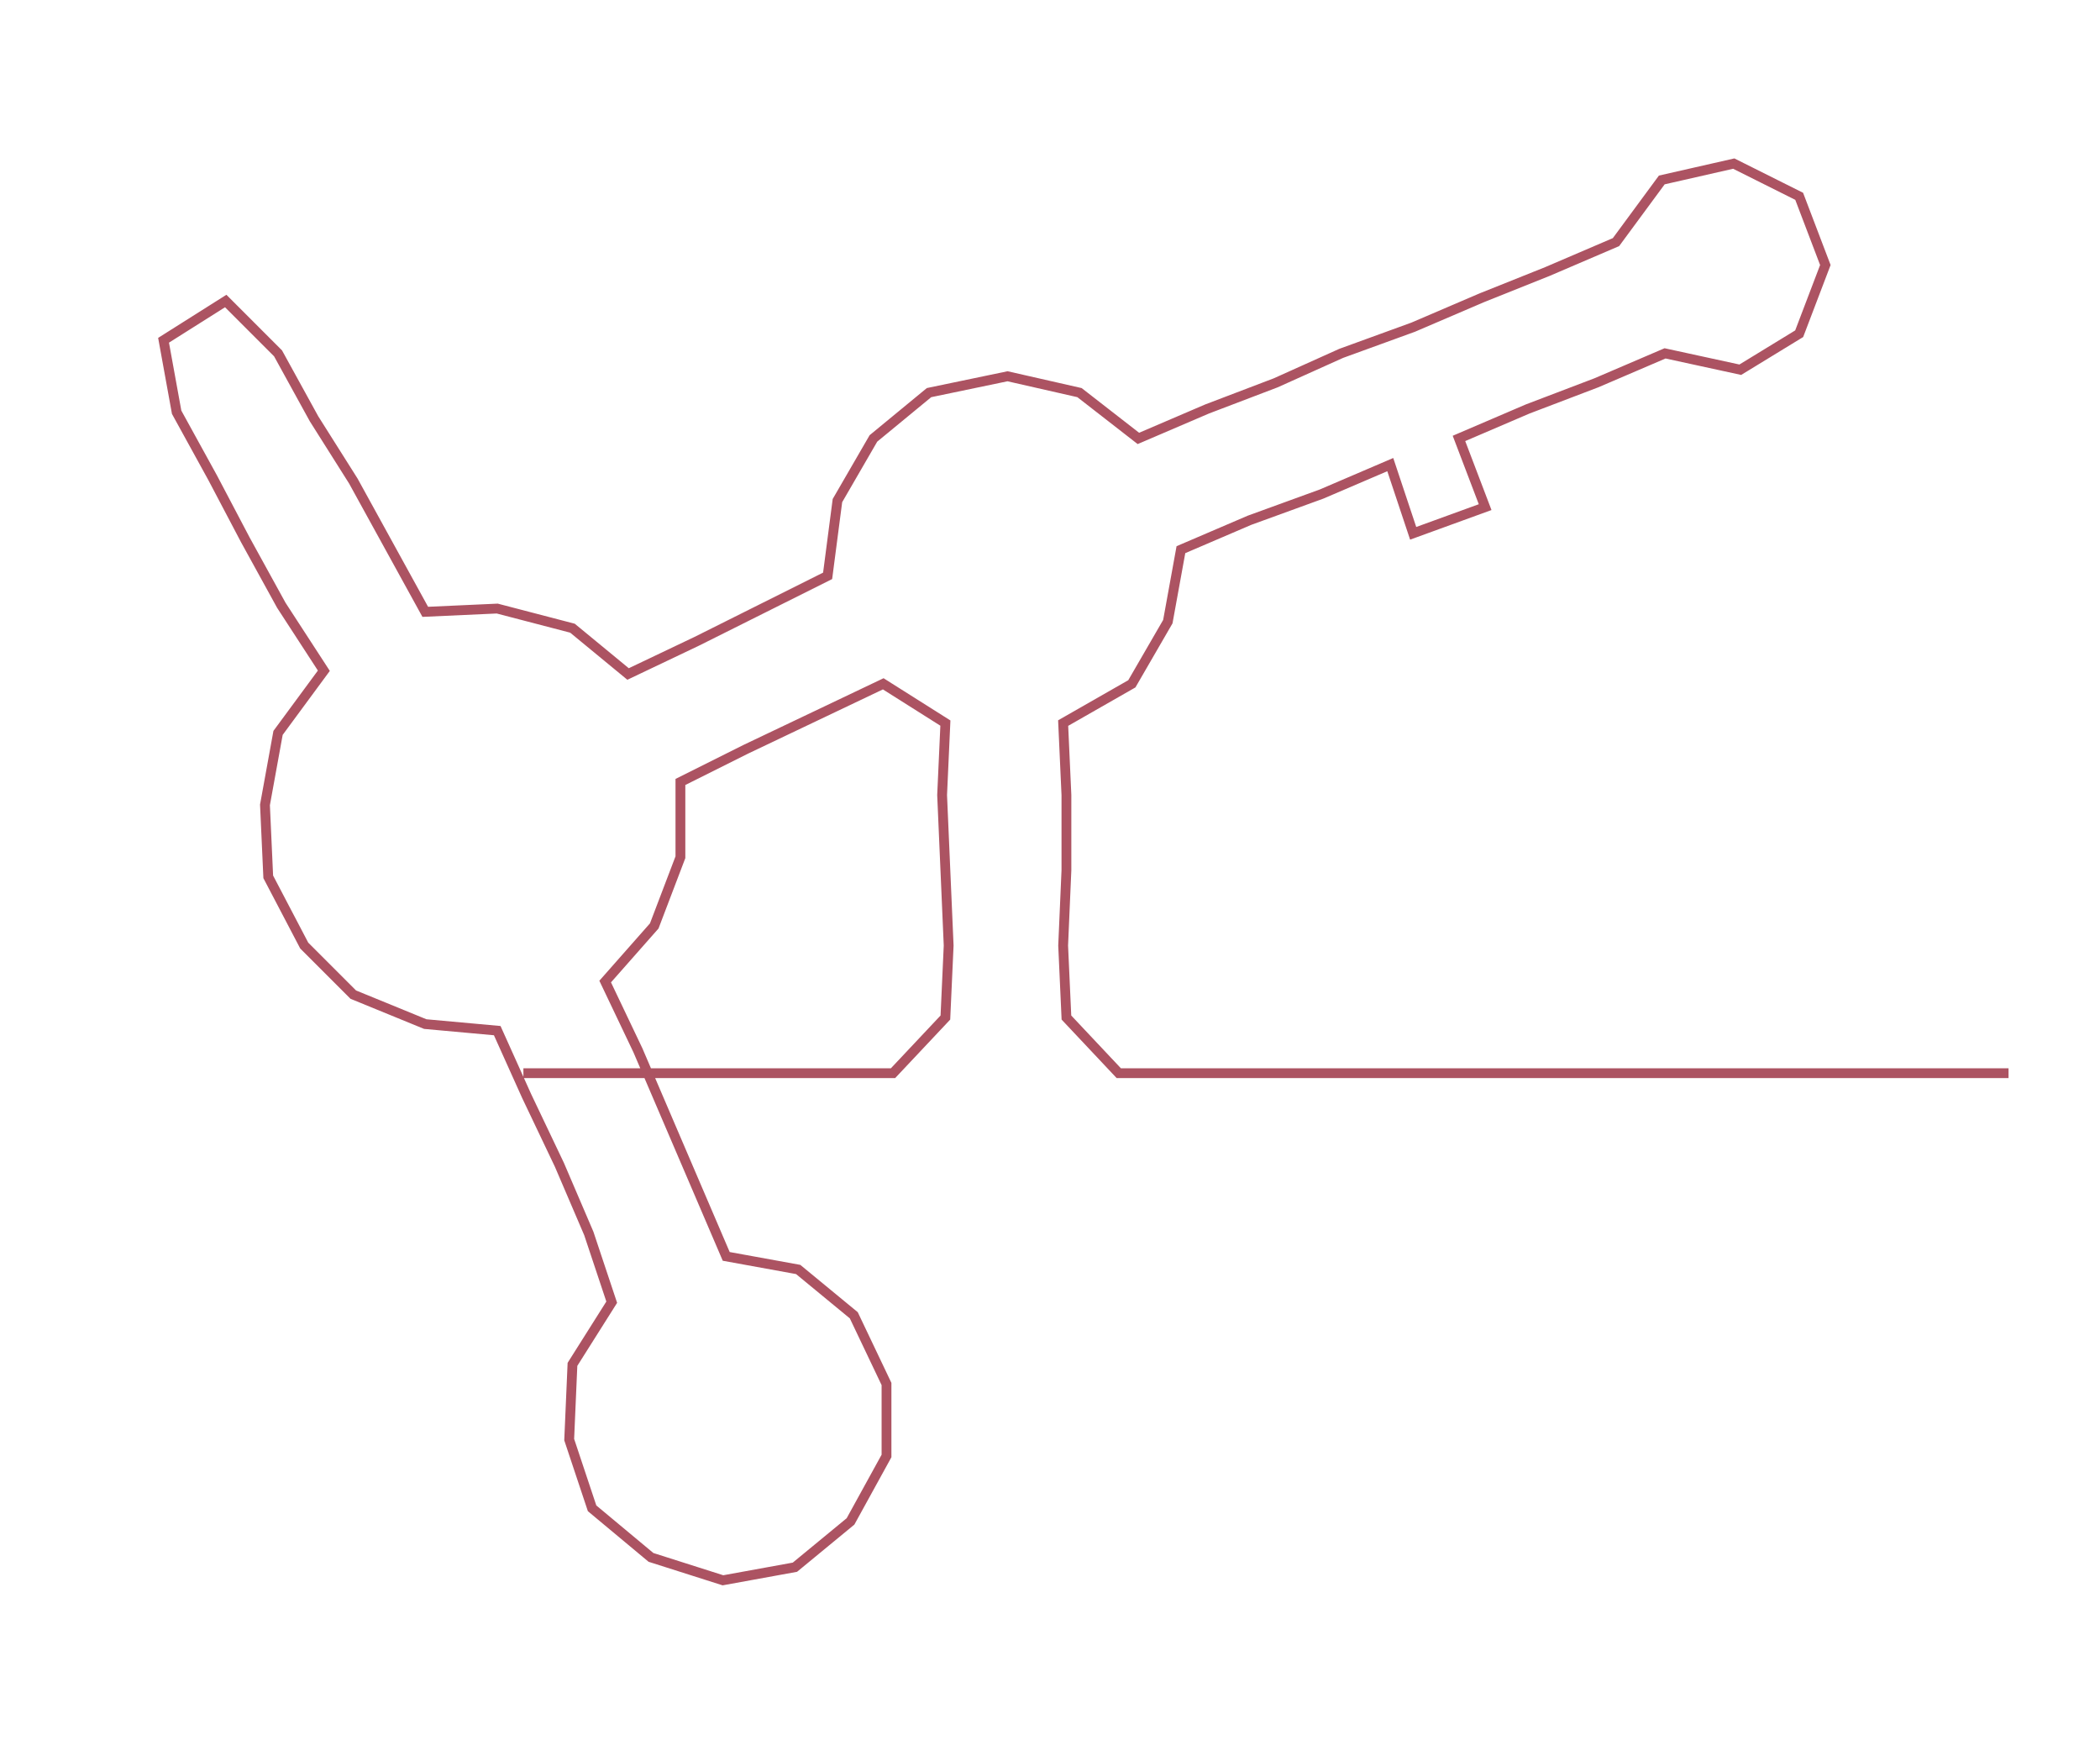<ns0:svg xmlns:ns0="http://www.w3.org/2000/svg" width="300px" height="249.245px" viewBox="0 0 641.96 533.35"><ns0:path style="stroke:#ac5362;stroke-width:3px;fill:none;" d="M160 328 L160 328 L182 328 L205 328 L228 328 L251 328 L273 328 L289 311 L290 289 L289 266 L288 243 L289 221 L270 209 L249 219 L228 229 L208 239 L208 262 L200 283 L185 300 L195 321 L204 342 L213 363 L222 384 L244 388 L261 402 L271 423 L271 445 L260 465 L243 479 L221 483 L199 476 L181 461 L174 440 L175 417 L187 398 L180 377 L171 356 L161 335 L152 315 L130 313 L108 304 L93 289 L82 268 L81 246 L85 224 L99 205 L86 185 L75 165 L65 146 L54 126 L50 104 L69 92 L85 108 L96 128 L108 147 L119 167 L130 187 L152 186 L175 192 L192 206 L213 196 L233 186 L253 176 L256 153 L267 134 L284 120 L308 115 L330 120 L348 134 L369 125 L390 117 L410 108 L432 100 L453 91 L473 83 L494 74 L508 55 L530 50 L550 60 L558 81 L550 102 L532 113 L509 108 L488 117 L467 125 L446 134 L454 155 L432 163 L425 142 L404 151 L382 159 L361 168 L357 190 L346 209 L325 221 L326 243 L326 266 L325 289 L326 311 L342 328 L365 328 L387 328 L410 328 L433 328 L455 328 L478 328 L501 328 L523 328 L546 328 L569 328 L591 328 L614 328" /></ns0:svg>